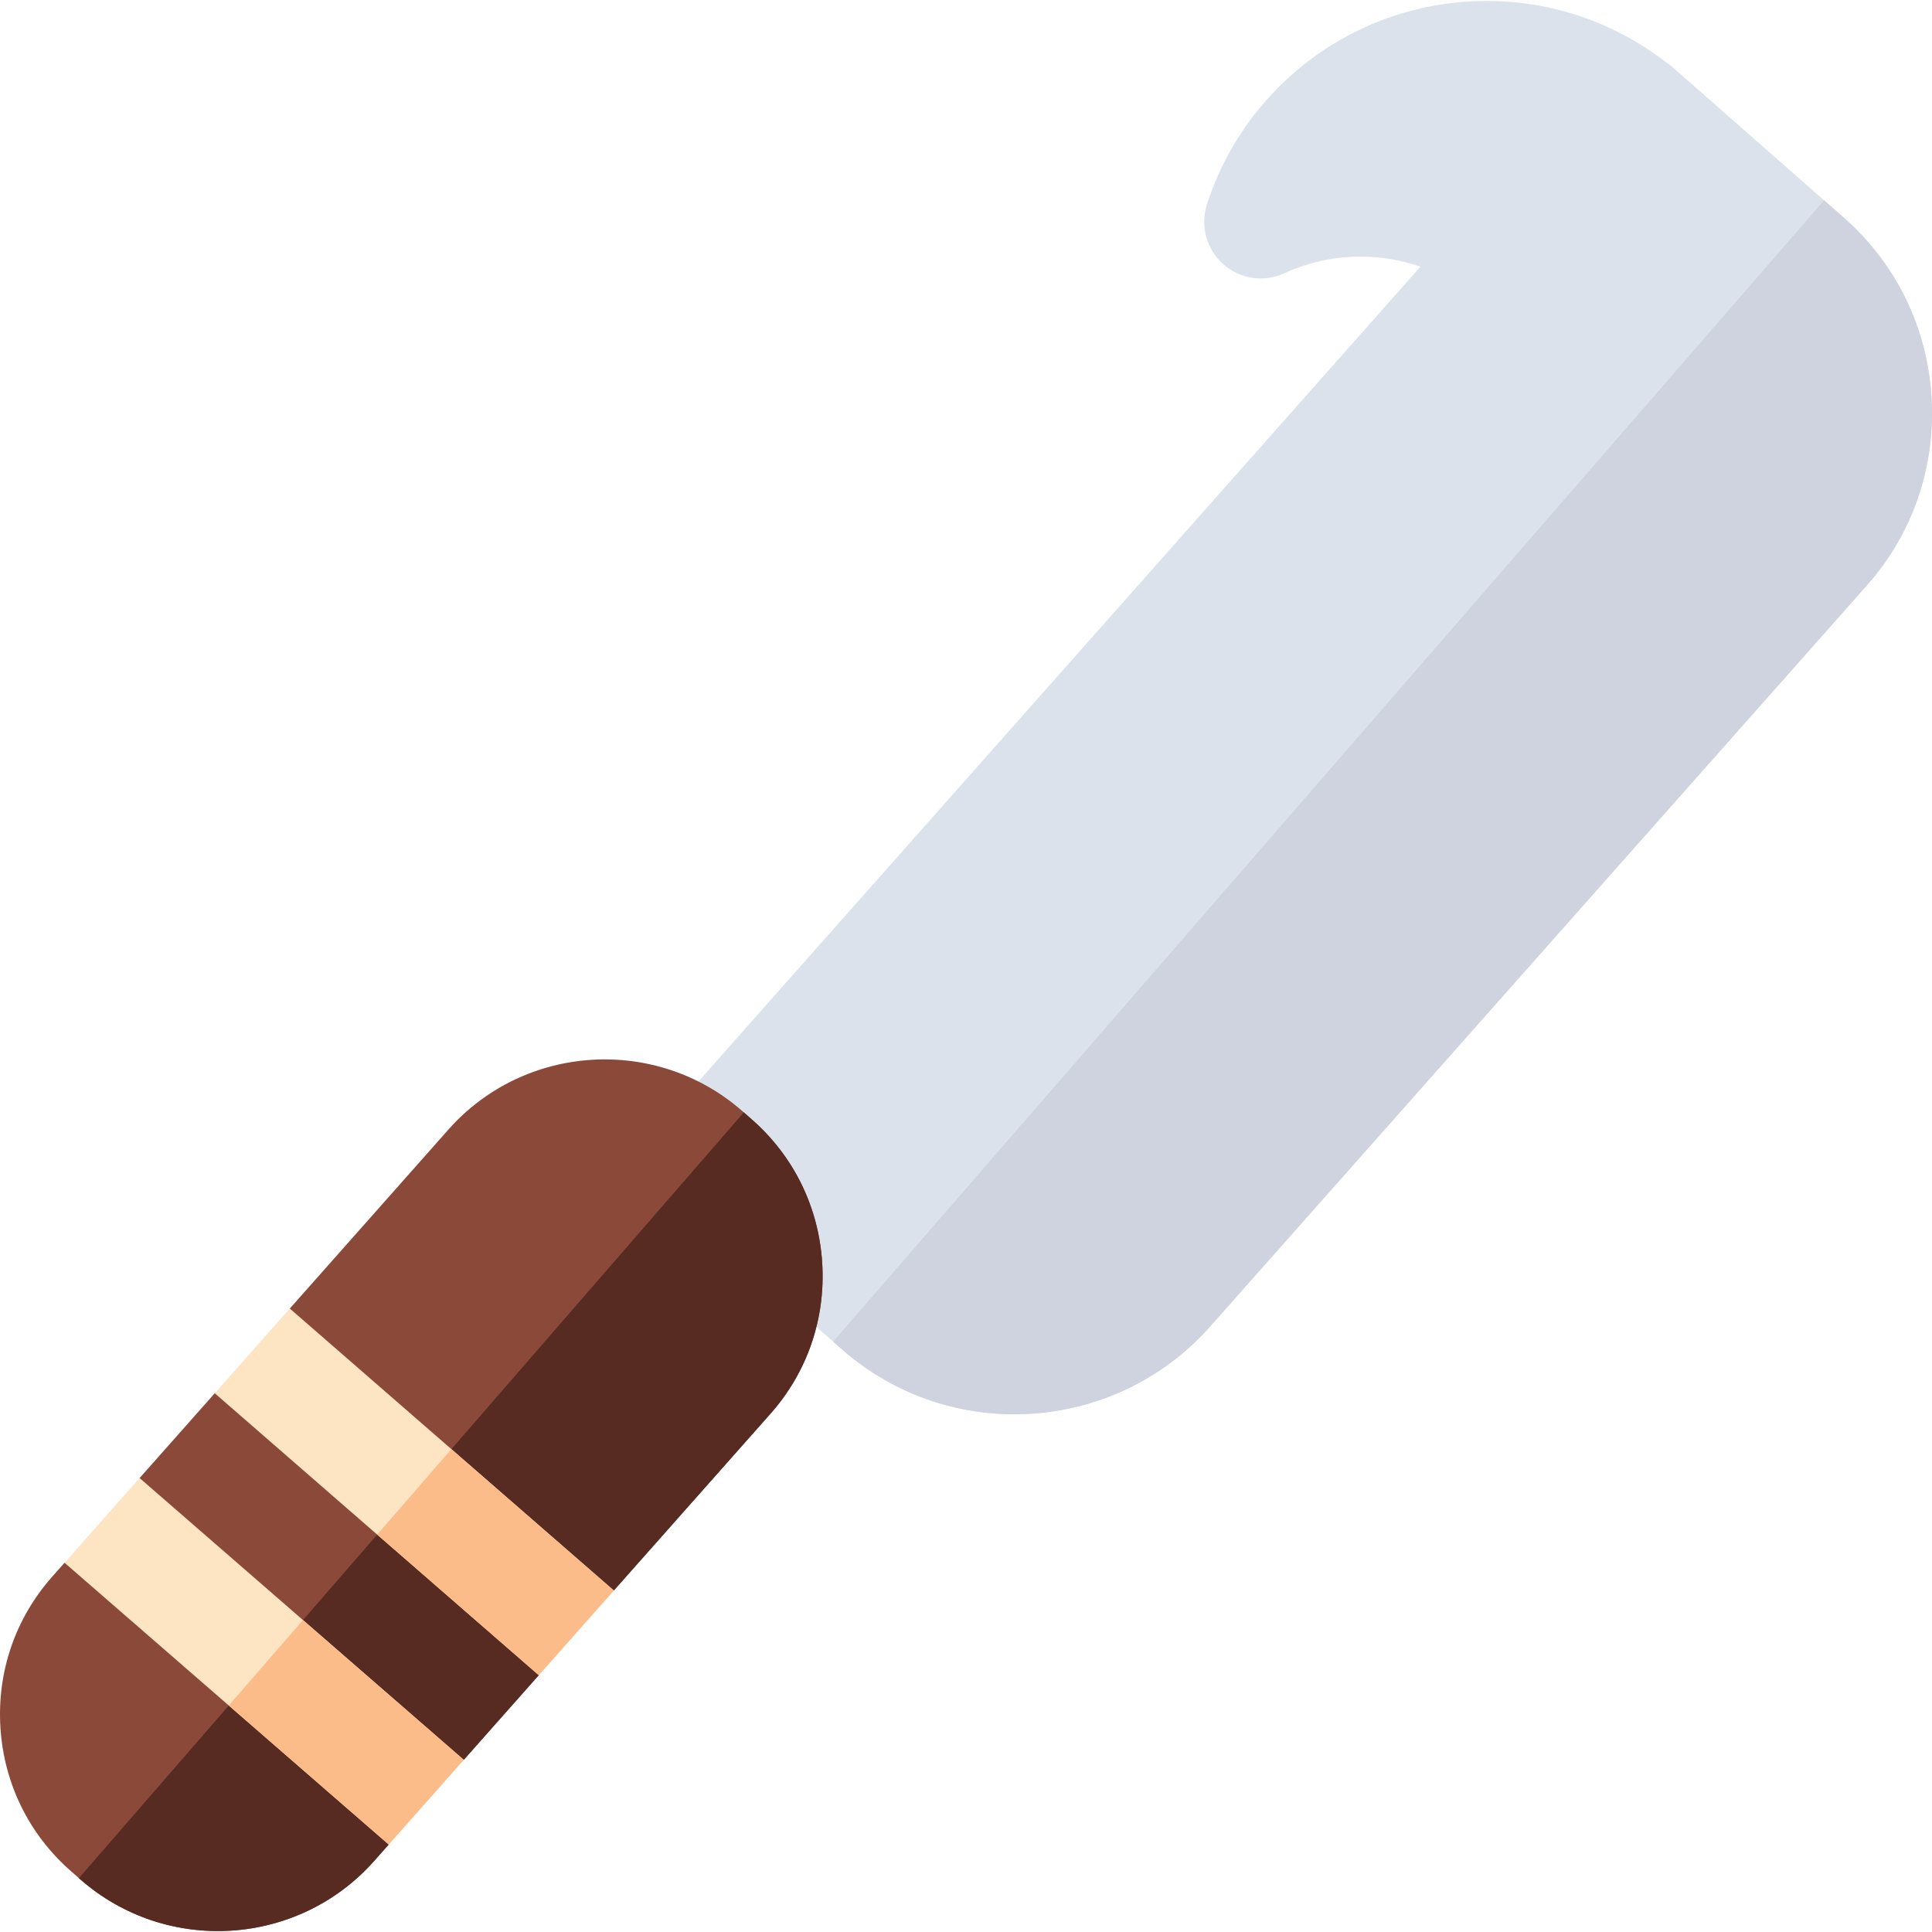 <svg id="Capa_1" enable-background="new 0 0 511.929 511.929" height="512" viewBox="0 0 511.929 511.929" width="512" xmlns="http://www.w3.org/2000/svg"><g><g><path d="m223.242 357.673c-.045-.04-.09-.078-.135-.118l-37.853-33.277c-5.034-4.427-8.036-10.559-8.451-17.27-.416-6.705 1.802-13.159 6.245-18.171l193.34-218.177c-11.611-4.006-24.638-3.547-36.073 1.742-5.354 2.476-11.654 1.565-16.092-2.316-.034-.03-.068-.059-.101-.089-4.444-3.956-6.134-10.177-4.308-15.85 3.302-10.255 8.61-19.556 15.777-27.642 27.195-30.688 73.309-35.002 105.683-10.153.649.412 1.268.914 1.871 1.402l45.407 39.919c13.839 12.166 22.093 29.037 23.24 47.506 1.146 18.448-4.944 36.193-17.148 49.963l-173.999 196.35c-25.178 28.411-68.836 31.165-97.403 6.181z" fill="#dbe2eb"/><path d="m511.792 105.178c-1.147-18.469-9.402-35.34-23.24-47.506l-5.222-4.591-262.574 302.407 2.351 2.066c.045.04.09.078.135.118 28.567 24.984 72.225 22.23 97.403-6.182l173.999-196.35c12.204-13.769 18.294-31.514 17.148-49.962z" fill="#ced3df"/></g><g><path d="m21.346 498.043c-.037-.032-.072-.063-.108-.094l-.001-.001-2.551-2.242c-11.062-9.724-17.66-23.21-18.577-37.972-.916-14.747 3.953-28.933 13.71-39.943l3.283-3.704 18.332-4.118 1.557-18.326 19.912-22.47 18.312-4.095 1.576-18.349 42.039-47.439c20.111-22.693 54.983-24.895 77.798-4.94.037.032.072.063.108.094l2.551 2.243c11.063 9.726 17.661 23.213 18.577 37.976.915 14.746-3.954 28.93-13.711 39.939l-41.504 46.836-17.563 4.756-2.326 17.687-19.872 22.425-17.579 4.774-2.31 17.67-3.856 4.351c-20.11 22.696-54.98 24.899-77.797 4.942z" fill="#8b4a39"/><path d="m204.154 374.604c9.757-11.009 14.626-25.193 13.711-39.939-.916-14.763-7.515-28.25-18.577-37.976l-2.202-1.936-176.179 202.905.33.29.001.001c.036.031.071.062.108.094 22.817 19.956 57.688 17.754 77.798-4.94l3.856-4.351 2.31-17.67 17.579-4.774 19.872-22.425 2.326-17.687 17.563-4.756z" fill="#572b21"/><g><g><path d="m17.102 414.087 85.898 74.665 19.889-22.444-85.898-74.665z" fill="#fde4c3"/><path d="m80.283 429.274-19.66 22.642 42.377 36.836 19.889-22.444z" fill="#fcbc89"/></g><g><path d="m56.903 369.173 85.858 74.71 19.889-22.443-85.859-74.71z" fill="#fde4c3"/><path d="m119.606 383.985-19.66 22.643 42.815 37.255 19.889-22.443z" fill="#fcbc89"/></g></g></g></g></svg>